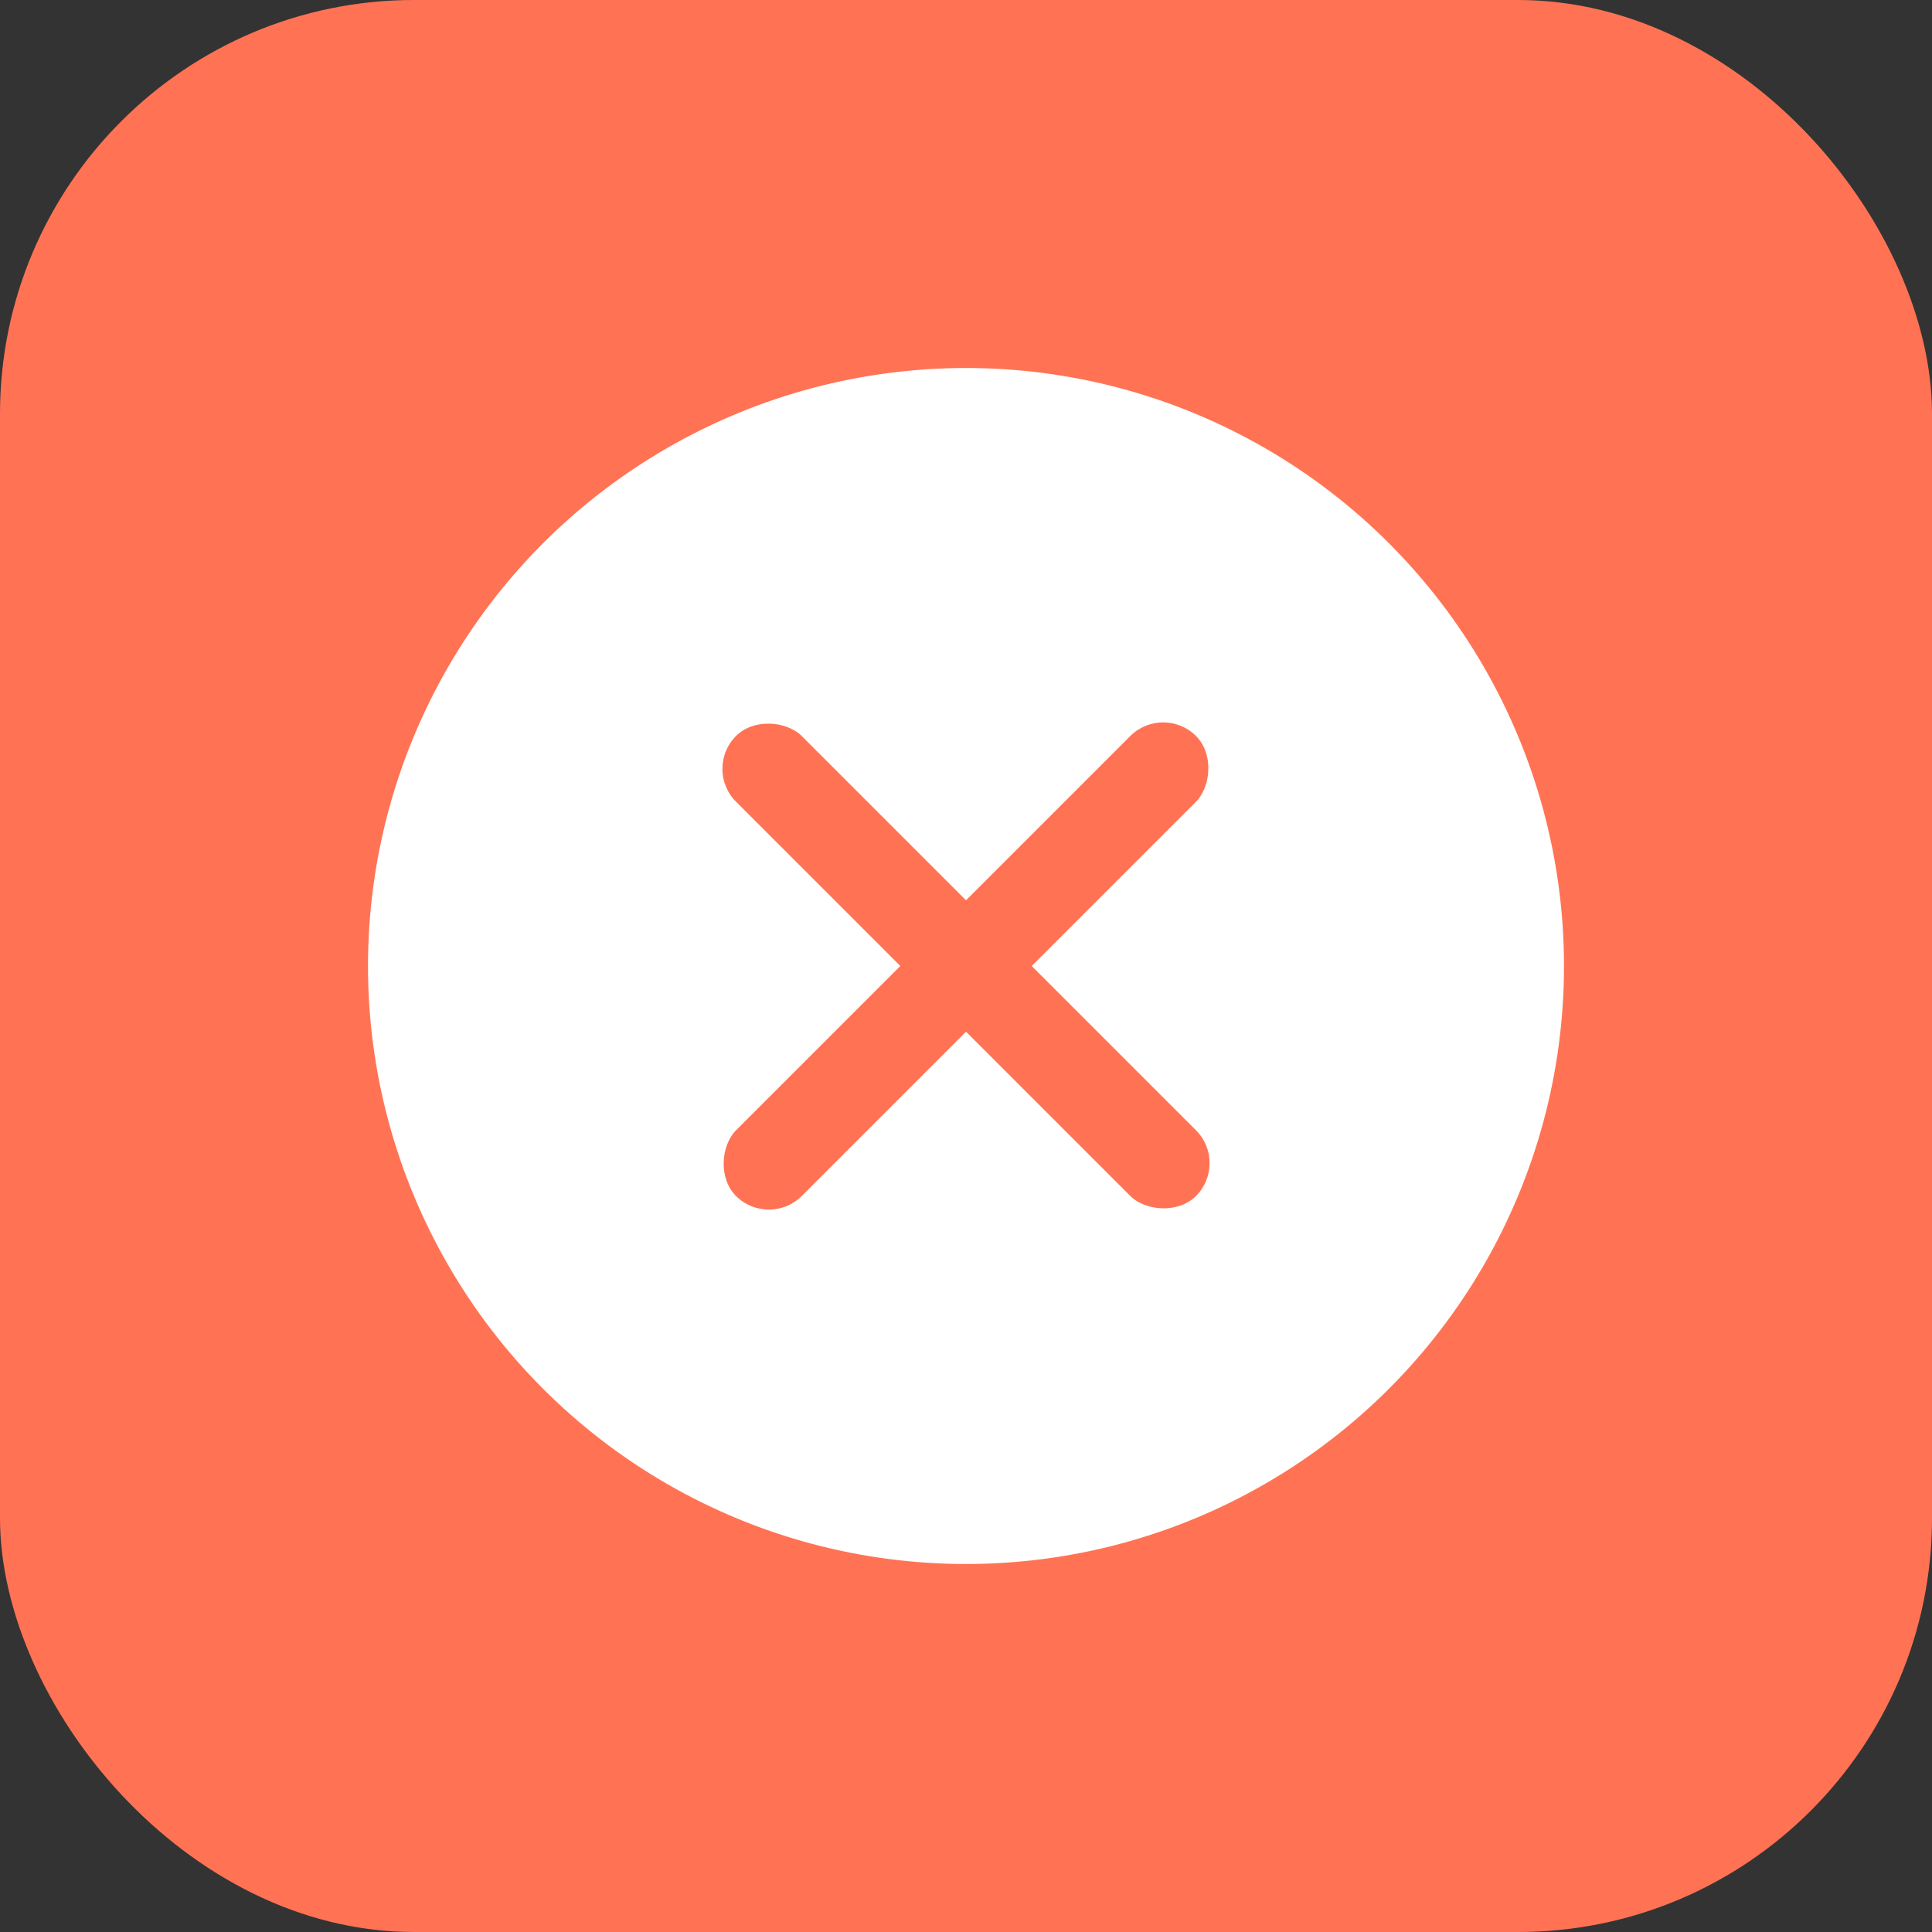 <svg width="42" height="42" viewBox="0 0 42 42" fill="none" xmlns="http://www.w3.org/2000/svg">
<rect x="0" y="0" width="42" height="42" fill="#333333" stroke="none"/>
<rect width="42" height="42" rx="9" fill="#FF7354"/>
<circle cx="21" cy="21" r="13" fill="white"/>
<rect x="15.286" y="16.714" width="2.02" height="14.142" rx="1.01" transform="rotate(-45 15.286 16.714)" fill="#FF7354"/>
<rect x="25.286" y="15.286" width="2.02" height="14.142" rx="1.01" transform="rotate(45 25.286 15.286)" fill="#FF7354"/>
</svg>
